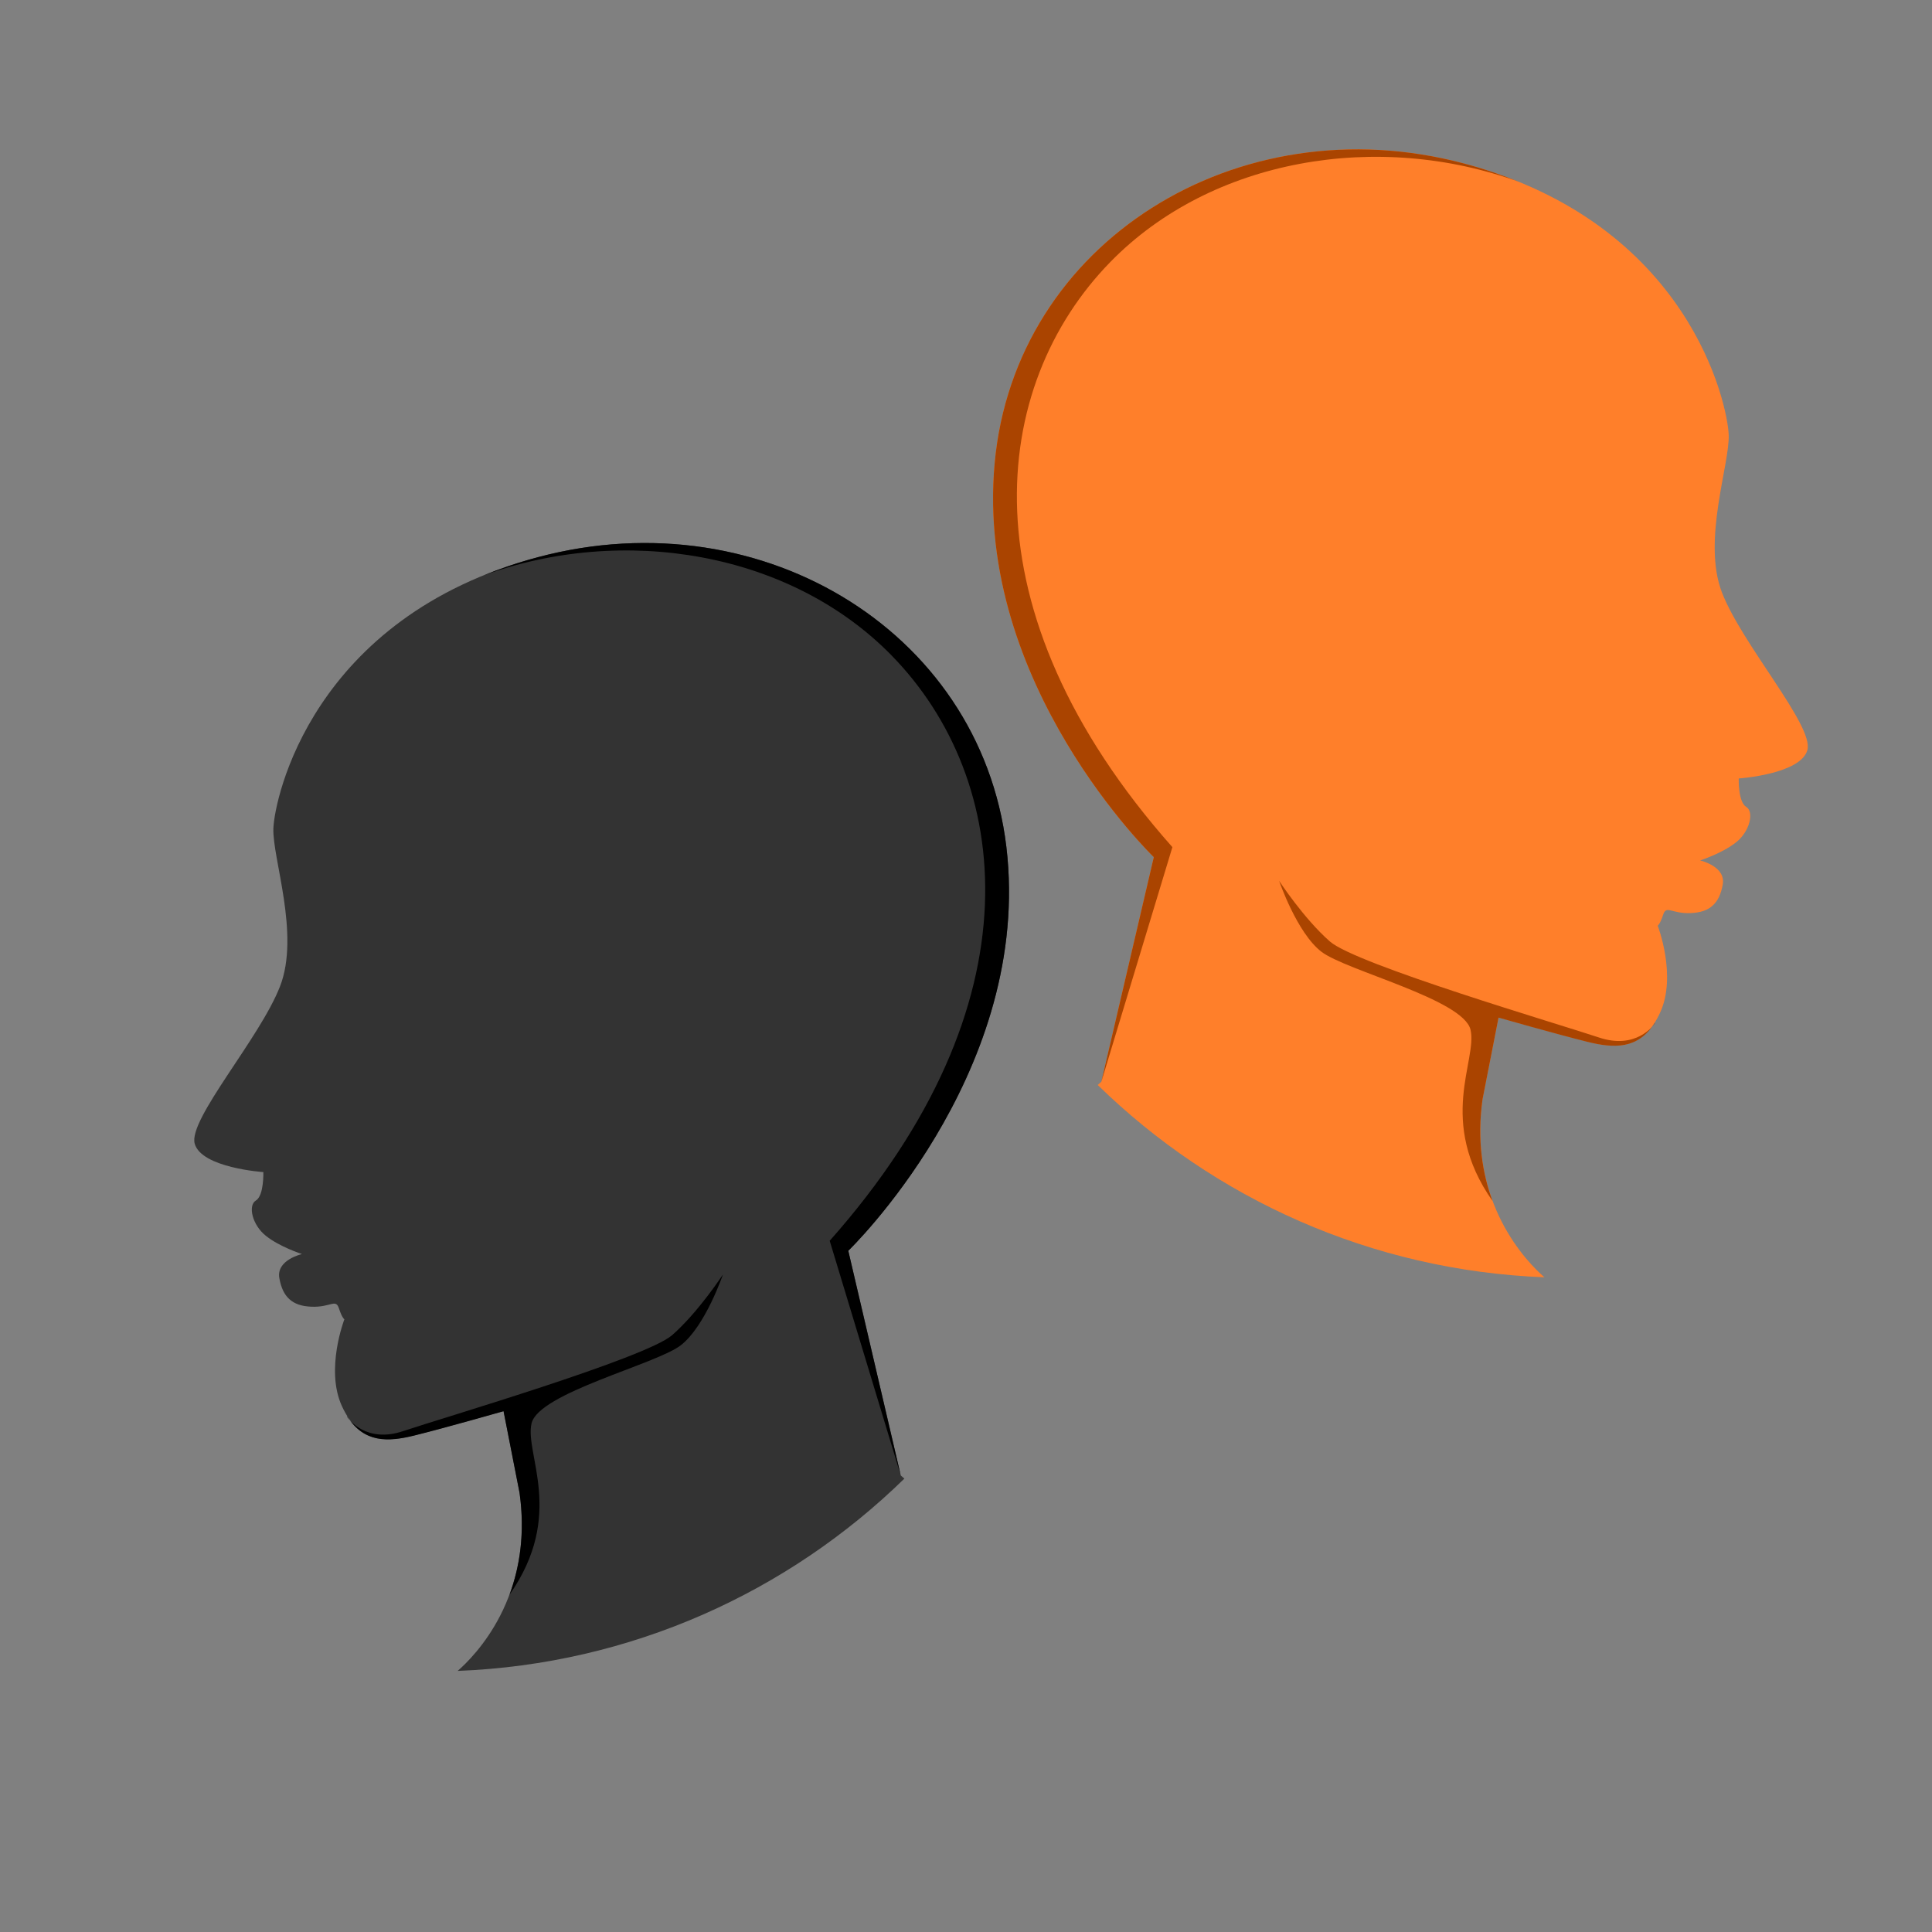 <?xml version="1.0" encoding="UTF-8" standalone="no"?>
<!-- Generator: Adobe Illustrator 18.0.0, SVG Export Plug-In . SVG Version: 6.00 Build 0)  -->

<svg
   xmlns:dc="http://purl.org/dc/elements/1.1/"
   xmlns:cc="http://creativecommons.org/ns#"
   xmlns:rdf="http://www.w3.org/1999/02/22-rdf-syntax-ns#"
   xmlns:svg="http://www.w3.org/2000/svg"
   xmlns="http://www.w3.org/2000/svg"
   xmlns:sodipodi="http://sodipodi.sourceforge.net/DTD/sodipodi-0.dtd"
   xmlns:inkscape="http://www.inkscape.org/namespaces/inkscape"
   version="1.1"
   id="Capa_1"
   x="0px"
   y="0px"
   viewBox="0 0 58 58"
   style="enable-background:new 0 0 58 58;"
   xml:space="preserve"
   inkscape:version="0.91 r13725"
   sodipodi:docname="gderacz.svg"><rect x="0" y="0" width="58" height="58" fill="#808080" stroke="none"/><defs
     id="defs45" /><sodipodi:namedview
     pagecolor="#ffffff"
     bordercolor="#666666"
     borderopacity="1"
     objecttolerance="10"
     gridtolerance="10"
     guidetolerance="10"
     inkscape:pageopacity="0"
     inkscape:pageshadow="2"
     inkscape:window-width="1462"
     inkscape:window-height="914"
     id="namedview43"
     showgrid="false"
     inkscape:zoom="16.275862"
     inkscape:cx="28.034978"
     inkscape:cy="30.876892"
     inkscape:window-x="0"
     inkscape:window-y="1"
     inkscape:window-maximized="0"
     inkscape:current-layer="Capa_1" /><g
     id="g3"
     transform="matrix(0.411,0,0,0.411,-19.047,-23.347)"><path
       style="fill:#049cff"
       d="m 23.936,54.07 c 0.539,-0.12 0.879,-0.654 0.76,-1.193 -0.121,-0.539 -0.663,-0.874 -1.193,-0.759 l -7.252,1.614 c -0.003,-0.002 -0.007,-0.003 -0.01,-0.005 l -0.171,0.045 -0.326,0.073 c -0.027,0.006 -0.047,0.024 -0.073,0.032 L 0,58 4.988,43.037 C 2.457,38.78 1,33.812 1,28.5 1,12.76 13.76,0 29.5,0 45.24,0 58,12.76 58,28.5 58,44.24 45.24,57 29.5,57 25.897,57 22.452,56.327 19.279,55.106 l 4.657,-1.036 z"
       id="path5"
       inkscape:connector-curvature="0" /><path
       style="fill:#ffffff"
       d="m 30,22 -14,0 c -0.552,0 -1,-0.448 -1,-1 0,-0.552 0.448,-1 1,-1 l 14,0 c 0.552,0 1,0.448 1,1 0,0.552 -0.448,1 -1,1 z"
       id="path7"
       inkscape:connector-curvature="0" /><path
       style="fill:#ffffff"
       d="m 43,30 -27,0 c -0.552,0 -1,-0.448 -1,-1 0,-0.552 0.448,-1 1,-1 l 27,0 c 0.552,0 1,0.448 1,1 0,0.552 -0.448,1 -1,1 z"
       id="path9"
       inkscape:connector-curvature="0" /><path
       style="fill:#ffffff"
       d="m 43,38 -27,0 c -0.552,0 -1,-0.448 -1,-1 0,-0.552 0.448,-1 1,-1 l 27,0 c 0.552,0 1,0.448 1,1 0,0.552 -0.448,1 -1,1 z"
       id="path11"
       inkscape:connector-curvature="0" /></g><g
     id="g13" /><g
     id="g15" /><g
     id="g17" /><g
     id="g19" /><g
     id="g21" /><g
     id="g23" /><g
     id="g25" /><g
     id="g27" /><g
     id="g29" /><g
     id="g31" /><g
     id="g33" /><g
     id="g35" /><g
     id="g37" /><g
     id="g39" /><g
     id="g41" /><g
     id="g4648"><path
       inkscape:connector-curvature="0"
       style="fill:#333333"
       d="m 27.04,44.29 -1.574,-6.741 c 0,0 5.385,-5.183 4.778,-11.82 -0.601,-6.642 -7.293,-10.814 -14.088,-9.004 -6.79,1.81 -7.916,7.249 -7.949,8.146 -0.033,0.891 0.804,3.176 0.202,4.734 -0.601,1.558 -2.766,4.002 -2.564,4.729 0.202,0.727 2.061,0.853 2.061,0.853 0,0 0.022,0.705 -0.224,0.853 -0.246,0.148 -0.109,0.738 0.301,1.061 0.405,0.328 1.082,0.547 1.082,0.547 0,0 -0.782,0.175 -0.678,0.727 0.098,0.552 0.377,0.831 0.957,0.853 0.58,0.027 0.733,-0.251 0.831,0.049 0.098,0.301 0.164,0.328 0.164,0.328 0,0 -0.58,1.498 -0.077,2.602 0.503,1.104 1.285,1.11 2.187,0.88 0.907,-0.224 2.668,-0.727 2.668,-0.727 l 0.481,2.455 c 0.437,3.122 -1.361,4.915 -1.859,5.347 5.21,-0.202 9.923,-2.367 13.411,-5.773 -0.06,-0.055 -0.104,-0.087 -0.115,-0.104 l 0.005,0.005 z"
       id="path4431" /><g
       style="fill:#000000"
       id="g4630"><path
         id="path4435"
         d="m 10.426,42.524 c 0.503,0.793 1.214,0.771 2.023,0.569 0.907,-0.224 2.668,-0.727 2.668,-0.727 l 0.481,2.455 c 0.17,1.219 0,2.236 -0.301,3.051 l 0,0 c 1.684,-2.4 0.443,-4.231 0.661,-5.144 0.219,-0.913 3.739,-1.771 4.477,-2.34 0.738,-0.569 1.268,-2.127 1.268,-2.127 0,0 -0.738,1.132 -1.525,1.821 -0.787,0.689 -6.905,2.488 -8.075,2.881 -1.11,0.372 -1.635,-0.355 -1.684,-0.432 l 0.005,-0.005 z"
         style="fill:#000000"
         inkscape:connector-curvature="0" /><path
         id="path4437"
         d="m 14.488,17.283 c 4.231,-1.547 9.239,-0.716 12.279,2.395 3.619,3.701 4.467,10.442 -1.859,17.571 l 2.132,7.041 -1.574,-6.741 c 0,0 5.385,-5.183 4.778,-11.82 -0.601,-6.642 -7.293,-10.814 -14.088,-9.004 -0.601,0.159 -1.154,0.35 -1.667,0.558 z"
         style="fill:#000000"
         inkscape:connector-curvature="0" /></g></g><path
     inkscape:connector-curvature="0"
     style="fill:#fefefe"
     d="m -8.678,65.132 c 0.071,-0.104 0.153,-0.197 0.235,-0.284 l 0.405,0.399 c -0.066,0.066 -0.126,0.137 -0.18,0.213 -0.29,0.405 -0.388,0.886 -0.317,1.339 0.066,0.388 0.257,0.76 0.563,1.039 l -0.383,0.421 C -8.76,67.893 -9.011,67.407 -9.099,66.893 l 0,0 c -0.098,-0.596 0.033,-1.236 0.41,-1.766 l 0.011,0.005 z m -3.723,-4.188 0.405,0.399 c -0.262,0.268 -0.508,0.563 -0.738,0.875 -1.186,1.651 -1.591,3.63 -1.285,5.489 0.262,1.596 1.044,3.105 2.307,4.248 l -0.383,0.421 c -1.356,-1.236 -2.203,-2.859 -2.488,-4.576 -0.328,-2.001 0.104,-4.133 1.383,-5.91 0.246,-0.339 0.508,-0.656 0.793,-0.946 l 0.006,0 z m 1.476,1.454 0.405,0.399 c -0.191,0.191 -0.366,0.405 -0.53,0.629 -0.853,1.186 -1.143,2.608 -0.924,3.947 0.186,1.148 0.754,2.231 1.657,3.056 l -0.383,0.421 c -1.006,-0.913 -1.629,-2.116 -1.837,-3.384 -0.246,-1.482 0.077,-3.056 1.022,-4.368 0.18,-0.251 0.377,-0.487 0.585,-0.7 l 0.005,0 z m 1.285,1.268 0.405,0.399 c -0.126,0.126 -0.241,0.268 -0.35,0.416 -0.563,0.782 -0.754,1.722 -0.607,2.602 0.126,0.754 0.497,1.471 1.093,2.012 l -0.383,0.421 c -0.694,-0.629 -1.126,-1.465 -1.274,-2.34 -0.17,-1.022 0.055,-2.116 0.705,-3.023 0.126,-0.175 0.262,-0.333 0.405,-0.481 l 0.006,-0.006 z"
     id="path4439" /><g
     id="g4441"
     transform="matrix(0.08,0,0,0.08,-21.673,38.169)" /><g
     id="g4443"
     transform="matrix(0.08,0,0,0.08,-21.673,38.169)" /><g
     id="g4445"
     transform="matrix(0.08,0,0,0.08,-21.673,38.169)" /><g
     id="g4447"
     transform="matrix(0.08,0,0,0.08,-21.673,38.169)" /><g
     id="g4449"
     transform="matrix(0.08,0,0,0.08,-21.673,38.169)" /><g
     id="g4451"
     transform="matrix(0.08,0,0,0.08,-21.673,38.169)" /><g
     id="g4453"
     transform="matrix(0.08,0,0,0.08,-21.673,38.169)" /><g
     id="g4455"
     transform="matrix(0.08,0,0,0.08,-21.673,38.169)" /><g
     id="g4457"
     transform="matrix(0.08,0,0,0.08,-21.673,38.169)" /><g
     id="g4459"
     transform="matrix(0.08,0,0,0.08,-21.673,38.169)" /><g
     id="g4461"
     transform="matrix(0.08,0,0,0.08,-21.673,38.169)" /><g
     id="g4463"
     transform="matrix(0.08,0,0,0.08,-21.673,38.169)" /><g
     id="g4465"
     transform="matrix(0.08,0,0,0.08,-21.673,38.169)" /><g
     id="g4467"
     transform="matrix(0.08,0,0,0.08,-21.673,38.169)" /><g
     id="g4469"
     transform="matrix(0.08,0,0,0.08,-21.673,38.169)" /><g
     id="g4658"><path
       id="path4634"
       d="m 33.064,32.473 1.574,-6.741 c 0,0 -5.385,-5.183 -4.778,-11.82 0.601,-6.642 7.293,-10.814 14.088,-9.004 6.79,1.81 7.916,7.249 7.949,8.146 0.033,0.891 -0.804,3.176 -0.202,4.734 0.601,1.558 2.766,4.002 2.564,4.729 -0.202,0.727 -2.061,0.853 -2.061,0.853 0,0 -0.022,0.705 0.224,0.853 0.246,0.148 0.109,0.738 -0.301,1.061 -0.405,0.328 -1.082,0.547 -1.082,0.547 0,0 0.782,0.175 0.678,0.727 -0.098,0.552 -0.377,0.831 -0.957,0.853 -0.58,0.027 -0.733,-0.251 -0.831,0.049 -0.098,0.301 -0.164,0.328 -0.164,0.328 0,0 0.58,1.498 0.077,2.602 -0.503,1.104 -1.285,1.11 -2.187,0.88 -0.907,-0.224 -2.668,-0.727 -2.668,-0.727 l -0.481,2.455 c -0.437,3.122 1.361,4.915 1.859,5.347 -5.21,-0.202 -9.923,-2.367 -13.411,-5.773 0.06,-0.055 0.104,-0.087 0.115,-0.104 l -0.005,0.005 z"
       style="fill:#ff7f2a"
       inkscape:connector-curvature="0" /><g
       transform="matrix(-1,0,0,1,60.104,-11.817)"
       id="g4636"
       style="fill:#aa4400"><path
         inkscape:connector-curvature="0"
         style="fill:#aa4400"
         d="m 10.426,42.524 c 0.503,0.793 1.214,0.771 2.023,0.569 0.907,-0.224 2.668,-0.727 2.668,-0.727 l 0.481,2.455 c 0.17,1.219 0,2.236 -0.301,3.051 l 0,0 c 1.684,-2.4 0.443,-4.231 0.661,-5.144 0.219,-0.913 3.739,-1.771 4.477,-2.34 0.738,-0.569 1.268,-2.127 1.268,-2.127 0,0 -0.738,1.132 -1.525,1.821 -0.787,0.689 -6.905,2.488 -8.075,2.881 -1.11,0.372 -1.635,-0.355 -1.684,-0.432 l 0.005,-0.005 z"
         id="path4638" /><path
         inkscape:connector-curvature="0"
         style="fill:#aa4400"
         d="m 14.488,17.283 c 4.231,-1.547 9.239,-0.716 12.279,2.395 3.619,3.701 4.467,10.442 -1.859,17.571 l 2.132,7.041 -1.574,-6.741 c 0,0 5.385,-5.183 4.778,-11.82 -0.601,-6.642 -7.293,-10.814 -14.088,-9.004 -0.601,0.159 -1.154,0.35 -1.667,0.558 z"
         id="path4640" /></g></g></svg>